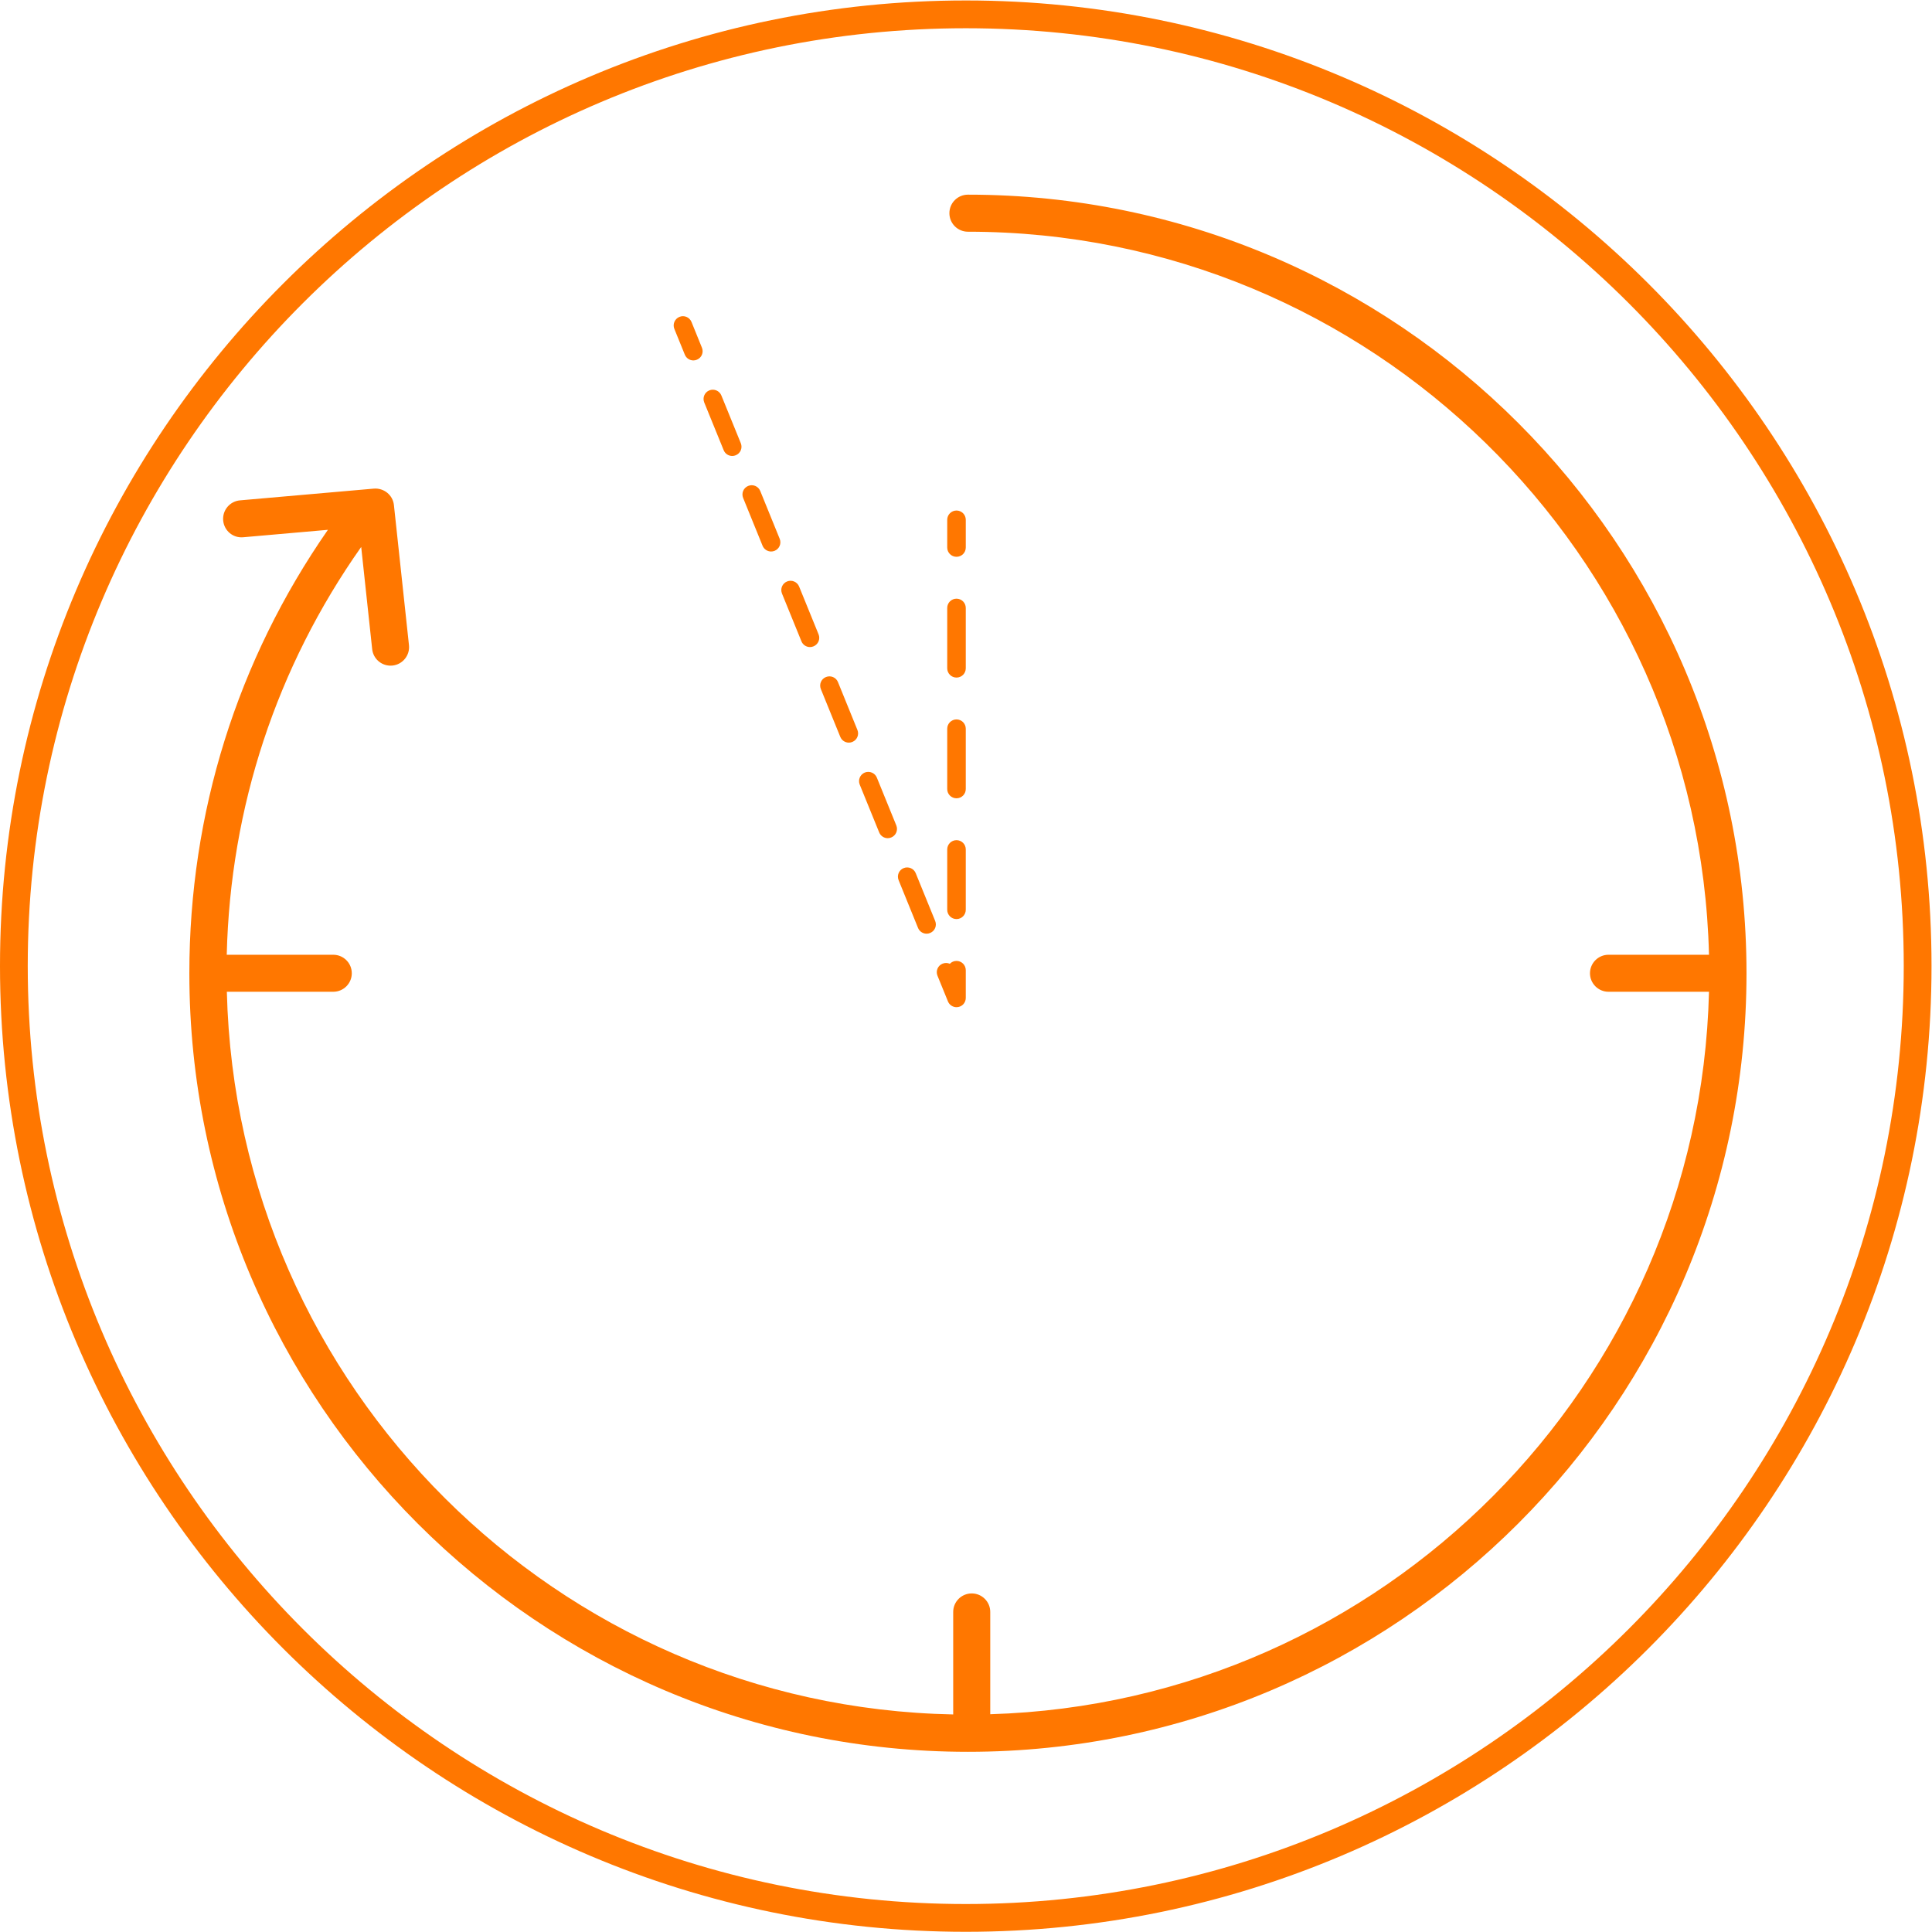 <?xml version="1.0" encoding="UTF-8" standalone="no"?>
<svg
   xmlns:dc="http://purl.org/dc/elements/1.1/"
   xmlns:cc="http://creativecommons.org/ns#"
   xmlns:rdf="http://www.w3.org/1999/02/22-rdf-syntax-ns#"
   xmlns:svg="http://www.w3.org/2000/svg"
   xmlns="http://www.w3.org/2000/svg"
   viewBox="0 0 98.281 98.271"
   height="98.271"
   width="98.281"
   xml:space="preserve"
   id="svg2"
   version="1.1"><defs
     id="defs6"><clipPath
       id="clipPath18"
       clipPathUnits="userSpaceOnUse"><path
         id="path16"
         d="M 0,73.703 H 73.711 V 0 H 0 Z" /></clipPath></defs><g
     transform="matrix(1.333,0,0,-1.333,0,98.271)"
     id="g10"><g
       id="g12"><g
         clip-path="url(#clipPath18)"
         id="g14"><g
           transform="translate(36.938,66.293)"
           id="g20"><path
             id="path22"
             style="fill:#ff7700;fill-opacity:1;fill-rule:nonzero;stroke:none"
             d="m 0,0 c -0.391,0 -0.707,-0.317 -0.707,-0.707 0,-0.39 0.316,-0.707 0.707,-0.707 15.366,0 27.903,-12.315 28.281,-27.593 h -3.836 c -0.388,0 -0.706,-0.316 -0.706,-0.706 0,-0.39 0.318,-0.706 0.706,-0.706 h 3.836 C 27.91,-45.413 15.827,-57.544 0.852,-57.99 v 3.903 c 0,0.391 -0.317,0.707 -0.707,0.707 -0.39,0 -0.707,-0.316 -0.707,-0.707 v -3.911 c -15.109,0.297 -27.347,12.487 -27.719,27.579 h 4.061 c 0.39,0 0.707,0.316 0.707,0.706 0,0.39 -0.317,0.706 -0.707,0.706 h -4.065 c 0.136,5.63 1.899,10.978 5.131,15.563 l 0.419,-3.899 c 0.038,-0.362 0.344,-0.631 0.701,-0.631 0.025,0 0.05,0.002 0.077,0.004 0.387,0.042 0.668,0.39 0.626,0.779 l -0.574,5.345 c -0.041,0.382 -0.38,0.657 -0.764,0.628 l -5.11,-0.448 c -0.389,-0.034 -0.676,-0.378 -0.642,-0.767 0.034,-0.388 0.374,-0.678 0.765,-0.641 l 3.232,0.284 c -3.463,-4.981 -5.288,-10.808 -5.288,-16.923 0,-16.383 13.329,-29.711 29.712,-29.711 16.383,0 29.712,13.328 29.712,29.711 C 29.712,-13.329 16.383,0 0,0" /></g><g
           transform="translate(36.858,1.06)"
           id="g24"><path
             id="path26"
             style="fill:#ff7700;fill-opacity:1;fill-rule:nonzero;stroke:none"
             d="m 0,0 c -19.739,0 -35.799,16.06 -35.799,35.8 0,19.731 16.06,35.784 35.799,35.784 19.737,0 35.793,-16.053 35.793,-35.784 C 35.793,16.06 19.737,0 0,0 m 0,72.644 c -20.323,0 -36.858,-16.529 -36.858,-36.844 0,-20.325 16.535,-36.86 36.858,-36.86 20.32,0 36.853,16.535 36.853,36.86 C 36.853,56.115 20.32,72.644 0,72.644" /></g><g
           transform="translate(26.134,60.188)"
           id="g28"><path
             id="path30"
             style="fill:#ff7700;fill-opacity:1;fill-rule:nonzero;stroke:none"
             d="m 0,0 c 0.056,-0.138 0.188,-0.221 0.327,-0.221 0.045,0 0.09,0.009 0.133,0.027 0.182,0.073 0.268,0.279 0.193,0.46 L 0.255,1.247 C 0.181,1.428 -0.026,1.516 -0.205,1.441 -0.386,1.367 -0.473,1.161 -0.399,0.981 Z" /></g><g
           transform="translate(32.067,45.602)"
           id="g32"><path
             id="path34"
             style="fill:#ff7700;fill-opacity:1;fill-rule:nonzero;stroke:none"
             d="m 0,0 c 0.056,-0.138 0.188,-0.221 0.327,-0.221 0.045,0 0.09,0.008 0.133,0.027 0.182,0.073 0.268,0.279 0.193,0.46 L -0.088,2.089 C -0.161,2.271 -0.368,2.356 -0.548,2.282 -0.729,2.21 -0.815,2.004 -0.741,1.822 Z" /></g><g
           transform="translate(33.551,41.956)"
           id="g36"><path
             id="path38"
             style="fill:#ff7700;fill-opacity:1;fill-rule:nonzero;stroke:none"
             d="m 0,0 c 0.056,-0.138 0.187,-0.221 0.327,-0.221 0.044,0 0.089,0.009 0.133,0.027 0.181,0.073 0.268,0.279 0.194,0.46 L -0.088,2.089 C -0.161,2.27 -0.368,2.355 -0.548,2.284 -0.729,2.21 -0.815,2.004 -0.742,1.823 Z" /></g><g
           transform="translate(35.034,38.31)"
           id="g40"><path
             id="path42"
             style="fill:#ff7700;fill-opacity:1;fill-rule:nonzero;stroke:none"
             d="m 0,0 c 0.056,-0.138 0.188,-0.22 0.327,-0.22 0.045,0 0.09,0.008 0.133,0.027 0.182,0.072 0.268,0.278 0.194,0.46 L -0.088,2.089 C -0.161,2.27 -0.368,2.356 -0.548,2.283 -0.729,2.21 -0.815,2.004 -0.741,1.822 Z" /></g><g
           transform="translate(27.617,56.541)"
           id="g44"><path
             id="path46"
             style="fill:#ff7700;fill-opacity:1;fill-rule:nonzero;stroke:none"
             d="m 0,0 c 0.056,-0.138 0.187,-0.22 0.327,-0.22 0.044,0 0.09,0.008 0.133,0.027 0.181,0.072 0.268,0.278 0.194,0.46 L -0.088,2.089 C -0.161,2.27 -0.369,2.356 -0.548,2.283 -0.729,2.21 -0.815,2.004 -0.742,1.822 Z" /></g><g
           transform="translate(29.101,52.895)"
           id="g48"><path
             id="path50"
             style="fill:#ff7700;fill-opacity:1;fill-rule:nonzero;stroke:none"
             d="m 0,0 c 0.056,-0.137 0.188,-0.22 0.327,-0.22 0.045,0 0.09,0.009 0.133,0.026 0.182,0.074 0.268,0.28 0.193,0.461 L -0.088,2.089 C -0.161,2.271 -0.368,2.357 -0.548,2.283 -0.729,2.21 -0.815,2.004 -0.741,1.823 Z" /></g><g
           transform="translate(30.584,49.249)"
           id="g52"><path
             id="path54"
             style="fill:#ff7700;fill-opacity:1;fill-rule:nonzero;stroke:none"
             d="m 0,0 c 0.056,-0.138 0.187,-0.221 0.327,-0.221 0.044,0 0.089,0.009 0.133,0.027 0.181,0.073 0.269,0.279 0.194,0.46 L -0.088,2.089 C -0.161,2.27 -0.369,2.356 -0.548,2.283 -0.729,2.209 -0.815,2.004 -0.742,1.822 Z" /></g><g
           transform="translate(36.176,35.505)"
           id="g56"><path
             id="path58"
             style="fill:#ff7700;fill-opacity:1;fill-rule:nonzero;stroke:none"
             d="m 0,0 c 0.055,-0.135 0.186,-0.22 0.326,-0.22 0.023,0 0.045,0.002 0.069,0.007 0.166,0.032 0.285,0.177 0.285,0.347 V 1.192 C 0.68,1.388 0.521,1.546 0.326,1.546 0.227,1.546 0.136,1.505 0.072,1.437 -0.014,1.475 -0.113,1.479 -0.206,1.441 -0.387,1.368 -0.474,1.162 -0.4,0.982 Z" /></g><g
           transform="translate(36.502,47.864)"
           id="g60"><path
             id="path62"
             style="fill:#ff7700;fill-opacity:1;fill-rule:nonzero;stroke:none"
             d="M 0,0 C 0.195,0 0.354,0.158 0.354,0.354 V 2.657 C 0.354,2.853 0.195,3.011 0,3.011 -0.195,3.011 -0.354,2.853 -0.354,2.657 V 0.354 C -0.354,0.158 -0.195,0 0,0" /></g><g
           transform="translate(36.502,38.648)"
           id="g64"><path
             id="path66"
             style="fill:#ff7700;fill-opacity:1;fill-rule:nonzero;stroke:none"
             d="M 0,0 C 0.195,0 0.354,0.158 0.354,0.354 V 2.657 C 0.354,2.853 0.195,3.011 0,3.011 -0.195,3.011 -0.354,2.853 -0.354,2.657 V 0.354 C -0.354,0.158 -0.195,0 0,0" /></g><g
           transform="translate(36.502,43.257)"
           id="g68"><path
             id="path70"
             style="fill:#ff7700;fill-opacity:1;fill-rule:nonzero;stroke:none"
             d="M 0,0 C 0.195,0 0.354,0.157 0.354,0.353 V 2.656 C 0.354,2.852 0.195,3.01 0,3.01 -0.195,3.01 -0.354,2.852 -0.354,2.656 V 0.353 C -0.354,0.157 -0.195,0 0,0" /></g><g
           transform="translate(36.502,52.473)"
           id="g72"><path
             id="path74"
             style="fill:#ff7700;fill-opacity:1;fill-rule:nonzero;stroke:none"
             d="m 0,0 c 0.195,0 0.354,0.157 0.354,0.353 v 1.06 C 0.354,1.608 0.195,1.766 0,1.766 -0.195,1.766 -0.354,1.608 -0.354,1.413 V 0.353 C -0.354,0.157 -0.195,0 0,0" /></g></g></g></g></svg>
